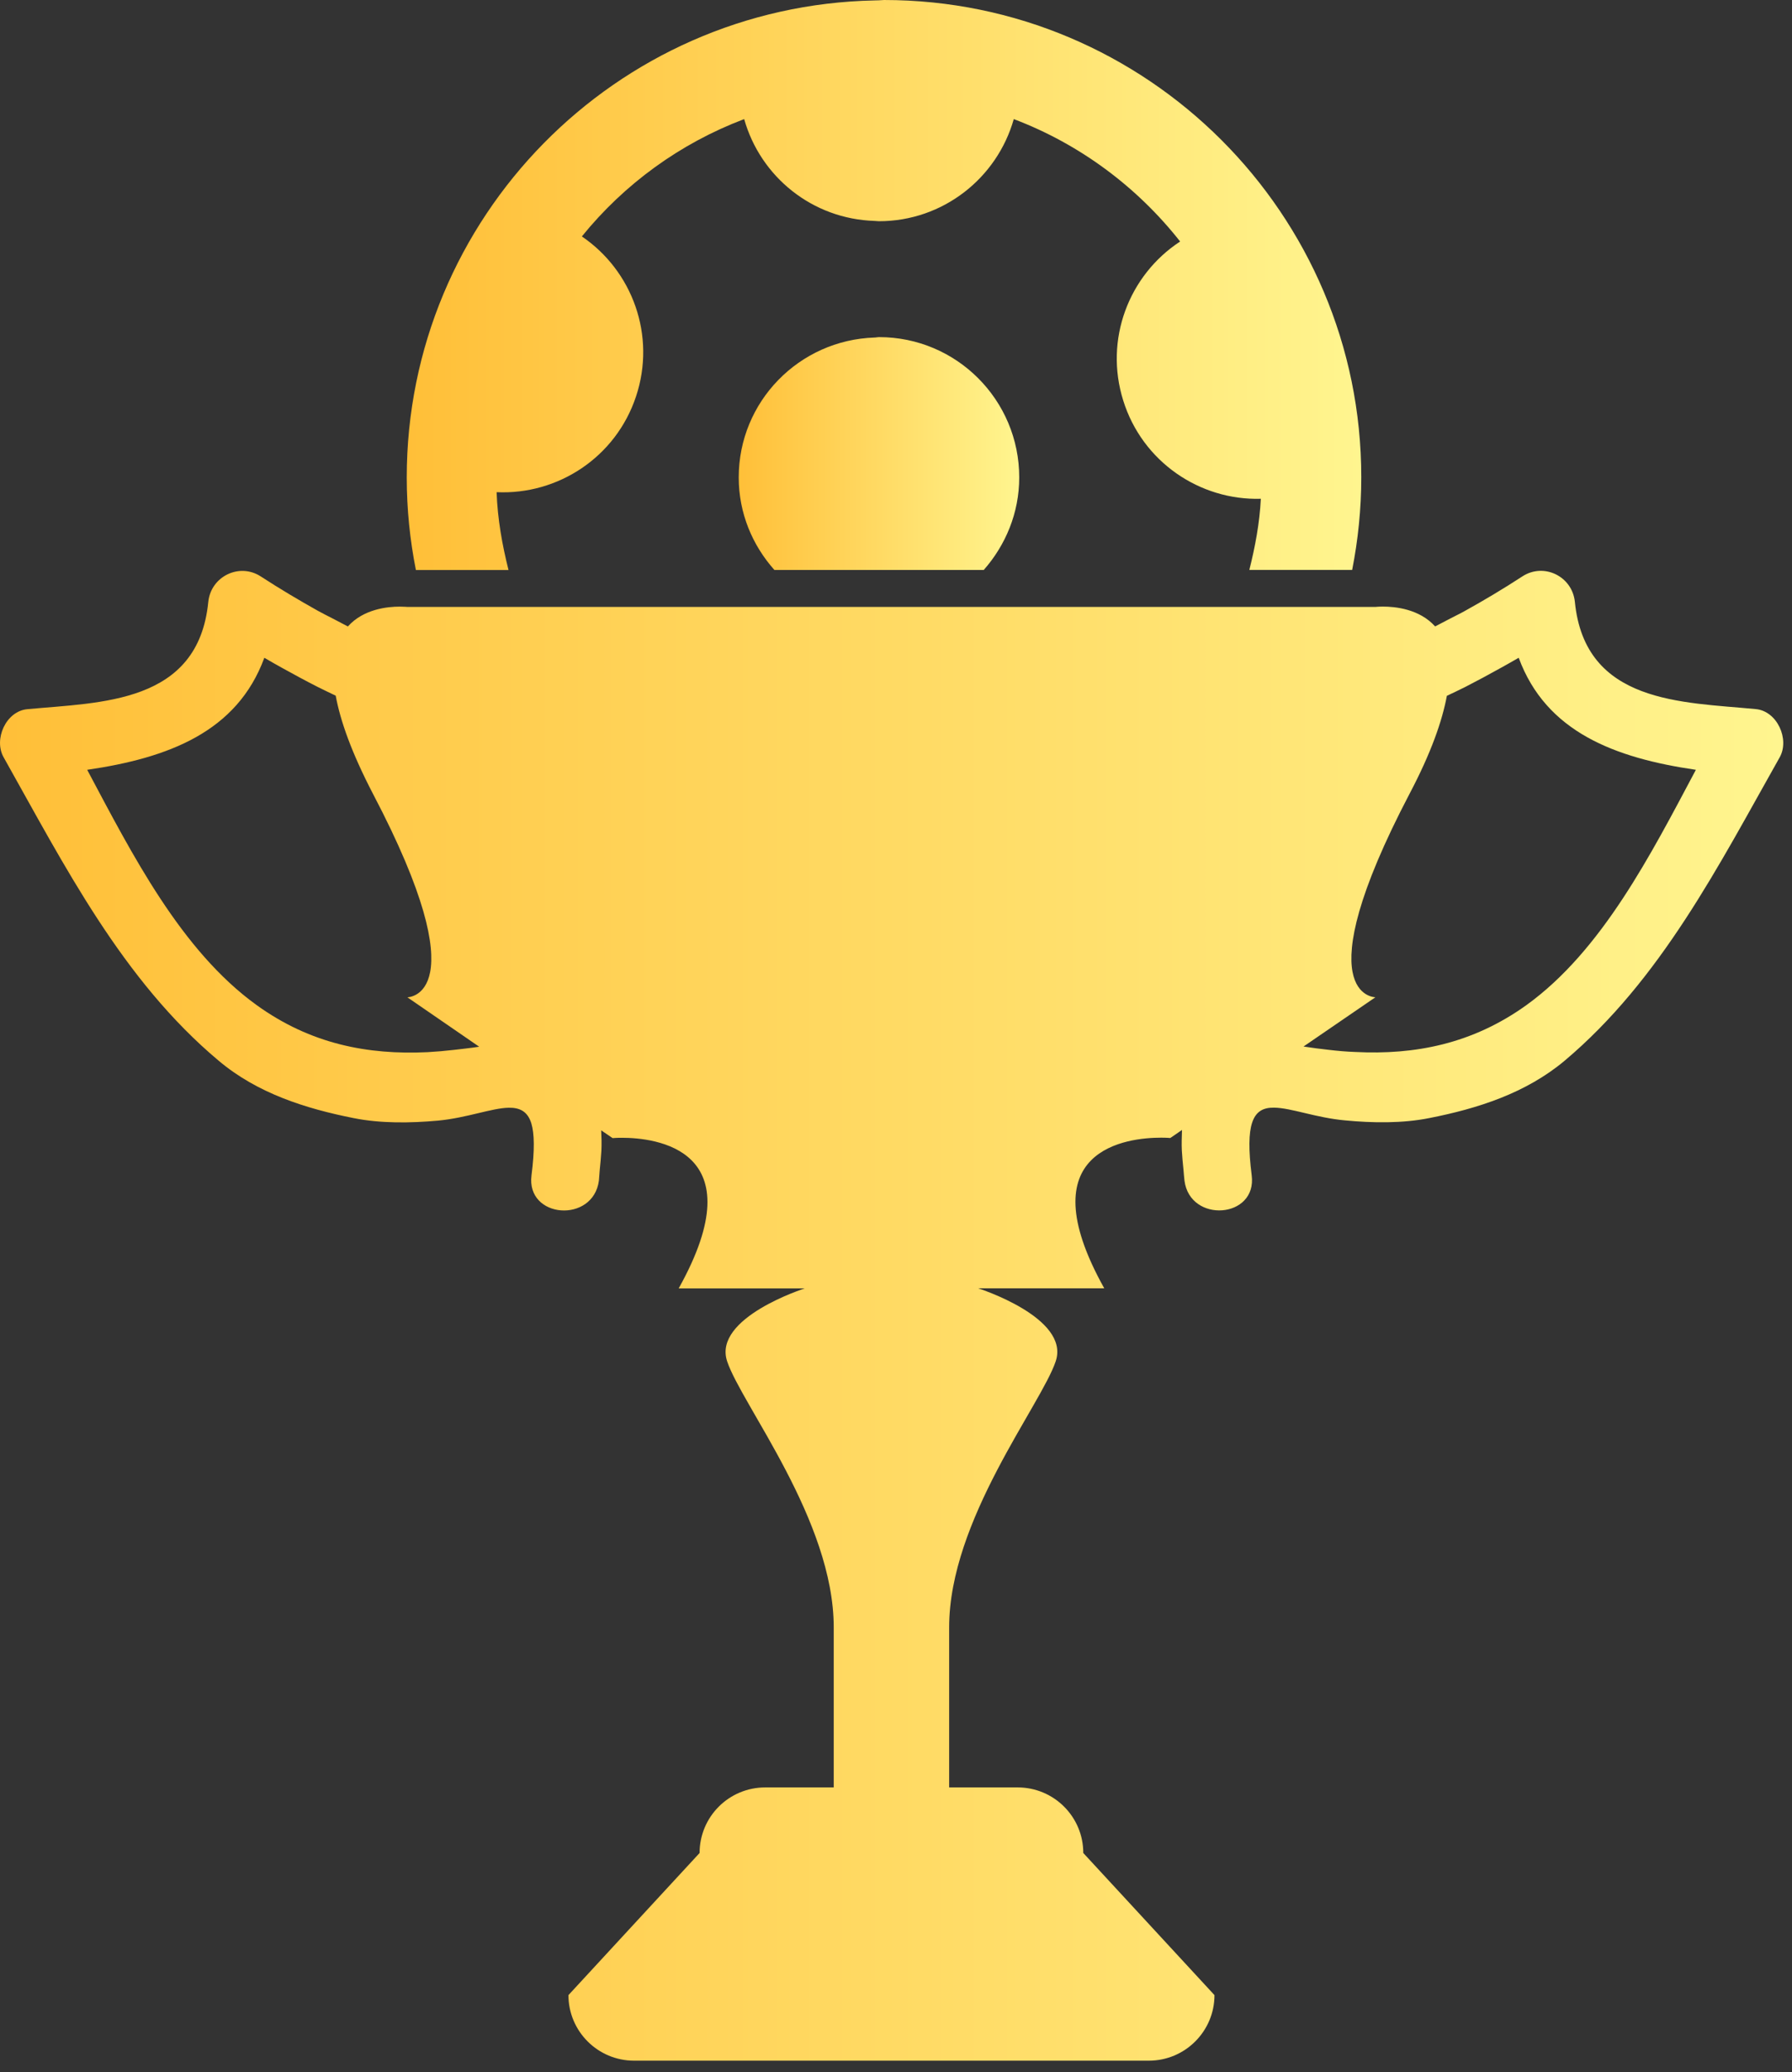 <?xml version="1.0" encoding="utf-8"?>
<!-- Generator: Adobe Illustrator 14.0.0, SVG Export Plug-In . SVG Version: 6.00 Build 43363)  -->
<!DOCTYPE svg PUBLIC "-//W3C//DTD SVG 1.1//EN" "http://www.w3.org/Graphics/SVG/1.1/DTD/svg11.dtd">
<svg version="1.1" id="Calque_1" xmlns="http://www.w3.org/2000/svg" xmlns:xlink="http://www.w3.org/1999/xlink" x="0px" y="0px"
	 width="47px" height="54.333px" viewBox="0 0 47 54.333" enable-background="new 0 0 47 54.333" xml:space="preserve">
<rect x="0" y="0" width="47" height="54.333" fill="#333333" stroke="none"/>
<linearGradient id="SVGID_1_" gradientUnits="userSpaceOnUse" x1="-217.859" y1="342.775" x2="-171.092" y2="342.775">
	<stop  offset="0" style="stop-color:#FFBF38"/>
	<stop  offset="1" style="stop-color:#FFF58F"/>
</linearGradient>
<path fill="url(#SVGID_1_)" d="M-207.374,324.181c-0.319,0-0.95,0.062-1.361,0.52c-0.134-0.07-0.264-0.14-0.397-0.208
	c-0.13-0.068-0.26-0.131-0.39-0.203c-0.501-0.281-0.998-0.576-1.495-0.899c-0.562-0.368-1.31-0.005-1.379,0.666
	c-0.264,2.676-2.818,2.632-4.746,2.813c-0.562,0.052-0.89,0.791-0.621,1.263c1.594,2.835,3.111,5.839,5.645,7.96
	c1.007,0.848,2.269,1.251,3.535,1.5c0.709,0.143,1.495,0.131,2.213,0.066c0.762-0.074,1.408-0.33,1.854-0.339
	c0.285-0.005,0.492,0.091,0.592,0.407c0.082,0.273,0.09,0.699,0.005,1.367c-0.144,1.135,1.619,1.265,1.768,0.137
	c0.008-0.094,0.013-0.181,0.021-0.271c0.017-0.174,0.035-0.347,0.044-0.51c0.009-0.182,0.004-0.363-0.005-0.537l0.3,0.203
	c0,0,0.09-0.009,0.241-0.009c0.851,0,3.544,0.272,1.491,3.95h3.306c0,0-2.416,0.767-2.035,1.91c0.38,1.142,2.796,4.168,2.796,6.977
	v4.197h-1.797c-0.952,0-1.721,0.77-1.721,1.719l-3.44,3.727c0,0.947,0.77,1.72,1.72,1.72h13.503c0.95,0,1.721-0.772,1.721-1.72
	l-3.441-3.727c0-0.949-0.77-1.719-1.72-1.719h-1.798v-4.197c0-2.809,2.416-5.835,2.796-6.977c0.38-1.144-2.036-1.91-2.036-1.91
	h3.308c-2.054-3.678,0.635-3.95,1.49-3.95c0.151,0,0.242,0.009,0.242,0.009l0.307-0.211c-0.004,0.177-0.014,0.354-0.004,0.54
	c0.009,0.159,0.025,0.333,0.043,0.506c0.009,0.095,0.014,0.181,0.026,0.28c0.143,1.128,1.909,0.998,1.763-0.137
	c-0.086-0.676-0.077-1.107,0.01-1.375c0.099-0.309,0.303-0.404,0.578-0.399c0.445,0.005,1.094,0.265,1.863,0.334
	c0.717,0.069,1.505,0.081,2.213-0.062c1.267-0.249,2.528-0.652,3.54-1.5c2.528-2.126,4.045-5.125,5.645-7.96
	c0.264-0.472-0.065-1.211-0.627-1.263c-1.928-0.186-4.481-0.138-4.746-2.813c-0.069-0.671-0.815-1.034-1.378-0.666
	c-0.497,0.323-0.998,0.622-1.505,0.904c-0.13,0.073-0.259,0.134-0.389,0.202s-0.263,0.138-0.393,0.204
	c-0.411-0.458-1.046-0.52-1.366-0.52c-0.125,0-0.198,0.009-0.198,0.009h-25.389C-207.175,324.19-207.253,324.181-207.374,324.181
	L-207.374,324.181z M-180.889,329.086c0.567-1.076,0.856-1.91,0.978-2.566c0.16-0.078,0.324-0.15,0.483-0.233
	c0.152-0.079,0.308-0.161,0.463-0.243c0.311-0.168,0.627-0.34,0.938-0.521c0.718,1.948,2.525,2.627,4.647,2.938
	c-1.18,2.218-2.46,4.738-4.443,6.169c-1.423,1.023-2.931,1.31-4.491,1.23c-0.233-0.009-0.466-0.028-0.695-0.056
	c-0.221-0.025-0.44-0.053-0.662-0.087l1.886-1.292C-181.786,334.424-183.684,334.424-180.889,329.086L-180.889,329.086z
	 M-207.175,334.424l1.884,1.297c-0.22,0.033-0.44,0.057-0.661,0.082c-0.233,0.027-0.467,0.047-0.695,0.061
	c-1.561,0.074-3.064-0.212-4.482-1.235c-1.983-1.431-3.263-3.951-4.443-6.169c2.122-0.311,3.93-0.989,4.646-2.938
	c0.308,0.182,0.618,0.35,0.928,0.518c0.153,0.083,0.309,0.164,0.464,0.243c0.16,0.081,0.318,0.154,0.48,0.233
	c0.12,0.656,0.414,1.49,0.976,2.57C-205.277,334.424-207.175,334.424-207.175,334.424L-207.175,334.424z M-207.175,334.424"/>
<linearGradient id="SVGID_2_" gradientUnits="userSpaceOnUse" x1="-207.19" y1="315.747" x2="-182.154" y2="315.747">
	<stop  offset="0" style="stop-color:#FFBF38"/>
	<stop  offset="1" style="stop-color:#FFF58F"/>
</linearGradient>
<path fill="url(#SVGID_2_)" d="M-204.521,323.22c-0.166-0.659-0.287-1.337-0.312-2.04c1.604,0.074,3.125-0.91,3.656-2.508
	c0.533-1.598-0.096-3.299-1.42-4.197c1.112-1.373,2.576-2.441,4.257-3.077c0.426,1.511,1.785,2.619,3.419,2.67
	c0.038,0,0.076,0.009,0.114,0.009c1.684,0,3.101-1.133,3.538-2.679c1.73,0.655,3.237,1.779,4.363,3.21
	c-1.343,0.88-1.997,2.568-1.491,4.174c0.502,1.605,2.008,2.619,3.608,2.572c-0.033,0.643-0.15,1.262-0.302,1.866h2.697
	c0.155-0.787,0.239-1.599,0.239-2.431c0-6.902-5.616-12.516-12.52-12.516c-0.043,0-0.086,0.008-0.134,0.008
	c-0.038,0-0.076,0.004-0.109,0.004c-6.789,0.135-12.273,5.688-12.273,12.508c0,0.83,0.084,1.641,0.24,2.427H-204.521z"/>
<linearGradient id="SVGID_3_" gradientUnits="userSpaceOnUse" x1="-198.484" y1="320.167" x2="-191.127" y2="320.167">
	<stop  offset="0" style="stop-color:#FFBF38"/>
	<stop  offset="1" style="stop-color:#FFF58F"/>
</linearGradient>
<path fill="url(#SVGID_3_)" d="M-192.058,323.22c0.571-0.648,0.931-1.491,0.931-2.427c0-2.031-1.645-3.68-3.676-3.68h-0.005
	c-0.038,0-0.074,0.012-0.114,0.012c-1.976,0.063-3.562,1.677-3.562,3.668c0,0.936,0.359,1.779,0.936,2.427H-192.058z"/>
<g>
	<rect x="-217.025" y="239.31" fill="none" width="47.578" height="54.217"/>
	<path fill="#CECECE" d="M-206.541,254.348c-0.318,0-0.949,0.061-1.361,0.52c-0.133-0.07-0.264-0.139-0.396-0.208
		c-0.131-0.068-0.26-0.13-0.391-0.203c-0.5-0.281-0.998-0.576-1.494-0.899c-0.562-0.368-1.311-0.005-1.379,0.666
		c-0.264,2.676-2.818,2.632-4.746,2.813c-0.562,0.052-0.891,0.792-0.621,1.263c1.594,2.835,3.111,5.839,5.645,7.96
		c1.006,0.847,2.268,1.25,3.535,1.5c0.709,0.143,1.494,0.131,2.213,0.066c0.762-0.073,1.408-0.33,1.854-0.338
		c0.285-0.004,0.492,0.091,0.592,0.407c0.082,0.273,0.09,0.7,0.006,1.367c-0.145,1.135,1.619,1.265,1.768,0.138
		c0.008-0.095,0.012-0.181,0.02-0.272c0.018-0.173,0.035-0.346,0.045-0.509c0.008-0.182,0.004-0.363-0.006-0.538l0.301,0.204
		c0,0,0.09-0.009,0.24-0.009c0.852,0,3.545,0.272,1.492,3.95h3.305c0,0-2.416,0.767-2.035,1.911
		c0.381,1.141,2.797,4.167,2.797,6.977v4.197h-1.797c-0.953,0-1.721,0.769-1.721,1.719l-3.441,3.727c0,0.947,0.77,1.719,1.721,1.719
		h13.502c0.951,0,1.721-0.772,1.721-1.719l-3.441-3.727c0-0.95-0.77-1.719-1.719-1.719h-1.799v-4.197
		c0-2.809,2.416-5.835,2.797-6.977c0.379-1.144-2.037-1.911-2.037-1.911h3.309c-2.055-3.678,0.635-3.95,1.49-3.95
		c0.15,0,0.242,0.009,0.242,0.009l0.307-0.211c-0.004,0.177-0.014,0.354-0.004,0.54c0.008,0.159,0.025,0.333,0.043,0.506
		c0.008,0.095,0.014,0.181,0.025,0.281c0.143,1.127,1.91,0.998,1.764-0.138c-0.086-0.676-0.078-1.107,0.01-1.375
		c0.098-0.309,0.303-0.404,0.578-0.399c0.445,0.004,1.094,0.265,1.863,0.334c0.717,0.069,1.504,0.081,2.213-0.062
		c1.266-0.249,2.527-0.653,3.539-1.5c2.529-2.126,4.045-5.125,5.645-7.96c0.264-0.471-0.064-1.211-0.627-1.263
		c-1.928-0.186-4.48-0.138-4.746-2.813c-0.068-0.671-0.814-1.034-1.377-0.666c-0.498,0.324-0.998,0.623-1.506,0.904
		c-0.129,0.074-0.258,0.133-0.389,0.202c-0.129,0.069-0.262,0.138-0.393,0.205c-0.41-0.458-1.045-0.52-1.365-0.52
		c-0.125,0-0.199,0.009-0.199,0.009h-25.389C-206.342,254.356-206.42,254.348-206.541,254.348L-206.541,254.348z M-180.055,259.253
		c0.566-1.076,0.855-1.911,0.977-2.567c0.16-0.078,0.324-0.151,0.484-0.233c0.152-0.079,0.307-0.161,0.463-0.243
		c0.311-0.169,0.627-0.341,0.938-0.522c0.717,1.949,2.525,2.628,4.646,2.938c-1.18,2.218-2.459,4.738-4.443,6.169
		c-1.422,1.023-2.93,1.309-4.49,1.23c-0.234-0.008-0.467-0.029-0.695-0.056c-0.221-0.025-0.441-0.052-0.662-0.087l1.885-1.292
		C-180.953,264.591-182.85,264.591-180.055,259.253L-180.055,259.253z M-206.342,264.591l1.885,1.296
		c-0.221,0.034-0.441,0.057-0.662,0.083c-0.232,0.027-0.467,0.047-0.695,0.06c-1.561,0.074-3.064-0.211-4.482-1.235
		c-1.982-1.431-3.262-3.951-4.443-6.169c2.123-0.31,3.93-0.989,4.646-2.938c0.309,0.182,0.619,0.35,0.928,0.518
		c0.154,0.083,0.309,0.164,0.465,0.243c0.16,0.082,0.318,0.154,0.48,0.233c0.119,0.656,0.414,1.49,0.975,2.571
		C-204.443,264.591-206.342,264.591-206.342,264.591L-206.342,264.591z M-206.342,264.591"/>
	<path fill="#CECECE" d="M-203.688,253.387c-0.166-0.659-0.287-1.336-0.312-2.04c1.604,0.074,3.125-0.911,3.656-2.509
		c0.533-1.598-0.096-3.298-1.42-4.197c1.111-1.373,2.576-2.441,4.256-3.077c0.426,1.511,1.785,2.619,3.42,2.67
		c0.037,0,0.076,0.008,0.113,0.008c1.684,0,3.102-1.133,3.539-2.678c1.73,0.655,3.236,1.779,4.363,3.21
		c-1.344,0.879-1.998,2.567-1.492,4.174c0.502,1.604,2.008,2.619,3.609,2.572c-0.033,0.643-0.15,1.261-0.303,1.866h2.697
		c0.156-0.787,0.24-1.599,0.24-2.431c0-6.902-5.617-12.516-12.52-12.516c-0.043,0-0.086,0.008-0.135,0.008
		c-0.037,0-0.076,0.003-0.109,0.003c-6.789,0.135-12.273,5.688-12.273,12.508c0,0.831,0.084,1.641,0.24,2.427H-203.688z"/>
	<path fill="#CECECE" d="M-191.225,253.387c0.572-0.648,0.932-1.492,0.932-2.427c0-2.031-1.645-3.679-3.676-3.679h-0.006
		c-0.037,0-0.074,0.011-0.113,0.011c-1.977,0.064-3.562,1.677-3.562,3.668c0,0.936,0.359,1.78,0.936,2.427H-191.225z"/>
</g>
<path fill="#D74563" d="M-284.67,325.786c1.184-0.099,2.367,1.775,2.564,3.552c0.198,1.776,0.198,2.368,0.198,2.368
	s3.649-1.776,7.3-1.776s9.668,1.974,12.924,1.974s8.879-1.086,11.641-0.889c2.763,0.197,4.539-2.269,6.512-3.945
	c1.973-1.678,4.242-1.875,4.341-2.764c0.099-0.887-1.381-2.17-3.848-3.058c-2.466-0.888-3.354-0.493-3.354-0.888
	s2.467-0.889,3.848-0.395c1.381,0.493,2.861,1.085,3.552,2.072c0.69,0.986,1.282,1.676,1.282,1.676s0-2.071-2.269-3.65
	c-2.269-1.578-3.453-2.367-2.368-2.07c1.086,0.295,4.342,1.578,5.427,3.354s0.888,2.564,2.269,2.564s3.059-0.395,2.565,0.494
	c-0.493,0.888-0.987,3.059-0.198,4.834c0.79,1.775,1.579,2.367,2.368,4.439s0.69,2.959,0.592,3.848
	c-0.099,0.888-0.197,1.184-1.874,0.789c-1.678-0.395-2.565-0.099-2.664,1.085c-0.099,1.185,0.297,3.65-0.69,2.171
	c-0.986-1.48-0.888-2.763-0.888-3.65c0-0.889-1.282-0.494-2.072-1.283c-0.789-0.789-1.085-1.578-2.466-1.381
	s-2.071,1.184-3.453,2.861c-1.381,1.678-3.354,5.13-4.834,7.99c-1.479,2.861-3.157,4.637-3.946,5.328
	c-0.789,0.69-1.381,0.888-1.381,0.888s0.395,2.96,0.789,5.524s0.789,6.807,1.973,8.682c1.185,1.875,2.467,2.762,1.974,3.354
	c-0.493,0.592-2.664,0.592-3.059,0.395s0.099-1.974-0.789-2.071c-0.888-0.1-0.986-0.297-0.986-1.48s-0.099-3.354-0.79-5.13
	c-0.689-1.776-0.986-2.269-0.986-2.269s-0.789,0.789-1.479,2.269s-2.17,4.144-2.368,4.637c-0.197,0.493-0.296,1.282-0.789,2.071
	s-0.789,0.889-1.479,0c-0.69-0.887-1.776-1.381-0.888-2.071c0.888-0.69,0.888-1.282,2.17-2.663c1.283-1.382,1.381-2.368,2.467-3.947
	c1.085-1.578,1.085-1.381,1.184-3.453c0.099-2.07,0.099-3.255-0.493-4.143c-0.592-0.889-1.776-1.283-3.059-0.789
	c-1.282,0.493-2.368,0.888-4.933,0.888s-4.637-0.099-4.637-0.099s-0.098,2.467-0.592,3.453c-0.493,0.986,0.197,3.156,1.184,5.426
	c0.987,2.27,2.27,4.341,2.96,5.327c0.69,0.987,0.69,1.874,0.69,2.269s-1.184,0.592-2.071,0.592s-1.086-0.395-1.479-1.281
	c-0.395-0.889-0.691-1.678-1.283-3.355c-0.592-1.676-1.381-4.143-2.466-5.326s-1.085-2.17-1.085-2.861
	c0-0.69,0.888-1.085,1.282-1.875c0.395-0.789,0.395-2.17,0.395-2.17s-1.974,0.789-3.552-0.197s-1.578-2.367-2.861-2.072
	c-1.282,0.297-0.887,1.776-1.973,3.256c-1.085,1.48-2.467,3.256-2.467,4.834c0,1.579,1.283,4.736,1.875,6.413
	s1.381,2.663,1.775,3.649c0.395,0.987,0.297,1.579,0.297,1.875s-0.789,0.395-1.776,0.099c-0.986-0.296-0.395-0.69-1.184-1.282
	c-0.79-0.592-0.889-0.986-0.987-2.467c-0.098-1.479-0.492-2.762-1.085-4.242c-0.592-1.479-1.578-3.058-1.282-5.326
	c0.296-2.27,1.085-2.861,1.775-4.638c0.691-1.776-0.099-3.749-0.395-7.694c-0.296-3.947,0-7.203-0.099-9.076
	c-0.099-1.875-0.395-1.382-1.184-2.565c-0.789-1.185-0.986-2.071-0.789-3.65S-284.67,325.786-284.67,325.786z"/>
<linearGradient id="SVGID_4_" gradientUnits="userSpaceOnUse" x1="0" y1="34.501" x2="46.767" y2="34.501">
	<stop  offset="0" style="stop-color:#FFBF38"/>
	<stop  offset="1" style="stop-color:#FFF58F"/>
</linearGradient>
<path fill="url(#SVGID_4_)" d="M10.485,15.907c-0.319,0-0.95,0.061-1.361,0.52c-0.134-0.07-0.264-0.139-0.397-0.208
	c-0.13-0.068-0.26-0.13-0.39-0.203c-0.501-0.281-0.998-0.576-1.495-0.899c-0.562-0.368-1.31-0.005-1.379,0.666
	c-0.264,2.676-2.818,2.632-4.746,2.813c-0.562,0.052-0.89,0.792-0.621,1.263c1.594,2.835,3.111,5.839,5.645,7.96
	c1.007,0.847,2.269,1.25,3.535,1.5c0.709,0.143,1.495,0.131,2.213,0.066c0.762-0.073,1.408-0.33,1.854-0.338
	c0.285-0.004,0.492,0.091,0.592,0.407c0.082,0.273,0.09,0.7,0.005,1.367c-0.144,1.135,1.619,1.265,1.768,0.138
	c0.008-0.095,0.013-0.181,0.021-0.272c0.017-0.173,0.035-0.346,0.044-0.509c0.009-0.182,0.004-0.363-0.005-0.538l0.3,0.204
	c0,0,0.09-0.009,0.241-0.009c0.851,0,3.544,0.272,1.491,3.95h3.306c0,0-2.416,0.767-2.035,1.911c0.38,1.141,2.796,4.167,2.796,6.977
	v4.197h-1.797c-0.952,0-1.721,0.769-1.721,1.719l-3.44,3.727c0,0.947,0.77,1.719,1.72,1.719h13.503c0.95,0,1.721-0.772,1.721-1.719
	l-3.441-3.727c0-0.95-0.77-1.719-1.72-1.719h-1.798V42.67c0-2.809,2.416-5.835,2.796-6.977c0.38-1.144-2.036-1.911-2.036-1.911
	h3.308c-2.054-3.678,0.635-3.95,1.49-3.95c0.151,0,0.242,0.009,0.242,0.009l0.307-0.211c-0.004,0.177-0.014,0.354-0.004,0.54
	c0.009,0.159,0.025,0.333,0.043,0.506c0.009,0.095,0.014,0.181,0.026,0.281c0.143,1.127,1.909,0.998,1.763-0.138
	c-0.086-0.676-0.077-1.107,0.01-1.375c0.099-0.309,0.303-0.404,0.578-0.399c0.445,0.004,1.094,0.265,1.863,0.334
	c0.717,0.069,1.505,0.081,2.213-0.062c1.267-0.249,2.528-0.653,3.54-1.5c2.528-2.126,4.045-5.125,5.645-7.96
	c0.264-0.471-0.065-1.211-0.627-1.263c-1.928-0.186-4.481-0.138-4.746-2.813c-0.069-0.671-0.815-1.034-1.378-0.666
	c-0.497,0.324-0.998,0.623-1.505,0.904c-0.13,0.074-0.259,0.133-0.389,0.202c-0.13,0.069-0.263,0.138-0.393,0.205
	c-0.411-0.458-1.046-0.52-1.366-0.52c-0.125,0-0.198,0.009-0.198,0.009H10.684C10.684,15.916,10.606,15.907,10.485,15.907
	L10.485,15.907z M36.97,20.813c0.567-1.076,0.856-1.911,0.978-2.567c0.16-0.078,0.324-0.151,0.483-0.233
	c0.152-0.079,0.308-0.161,0.463-0.243c0.311-0.169,0.627-0.341,0.938-0.522c0.718,1.949,2.525,2.628,4.647,2.938
	c-1.18,2.218-2.46,4.738-4.443,6.169c-1.423,1.023-2.931,1.309-4.491,1.23c-0.233-0.008-0.466-0.029-0.695-0.056
	c-0.221-0.025-0.44-0.052-0.662-0.087l1.886-1.292C36.073,26.151,34.175,26.151,36.97,20.813L36.97,20.813z M10.684,26.151
	l1.884,1.296c-0.22,0.034-0.44,0.057-0.661,0.083c-0.233,0.027-0.467,0.047-0.695,0.06c-1.561,0.074-3.064-0.211-4.482-1.235
	c-1.983-1.431-3.263-3.951-4.443-6.169c2.122-0.31,3.93-0.989,4.646-2.938c0.308,0.182,0.618,0.35,0.928,0.518
	c0.153,0.083,0.309,0.164,0.464,0.243c0.16,0.082,0.318,0.154,0.48,0.233c0.12,0.656,0.414,1.49,0.976,2.571
	C12.582,26.151,10.684,26.151,10.684,26.151L10.684,26.151z M10.684,26.151"/>
<linearGradient id="SVGID_5_" gradientUnits="userSpaceOnUse" x1="10.668" y1="7.473" x2="35.705" y2="7.473">
	<stop  offset="0" style="stop-color:#FFBF38"/>
	<stop  offset="1" style="stop-color:#FFF58F"/>
</linearGradient>
<path fill="url(#SVGID_5_)" d="M13.337,14.946c-0.166-0.659-0.287-1.336-0.312-2.04c1.604,0.074,3.125-0.911,3.656-2.509
	c0.533-1.598-0.096-3.298-1.42-4.197c1.112-1.373,2.576-2.441,4.257-3.077c0.426,1.511,1.785,2.619,3.419,2.67
	c0.038,0,0.076,0.008,0.114,0.008c1.684,0,3.101-1.133,3.538-2.678c1.73,0.655,3.237,1.779,4.363,3.21
	c-1.343,0.879-1.997,2.567-1.491,4.174c0.502,1.604,2.008,2.619,3.608,2.572c-0.033,0.643-0.15,1.261-0.302,1.866h2.697
	c0.155-0.787,0.239-1.599,0.239-2.431C35.705,5.614,30.088,0,23.185,0c-0.043,0-0.086,0.008-0.134,0.008
	c-0.038,0-0.076,0.003-0.109,0.003C16.153,0.146,10.668,5.699,10.668,12.52c0,0.831,0.084,1.641,0.24,2.427H13.337z"/>
<linearGradient id="SVGID_6_" gradientUnits="userSpaceOnUse" x1="19.375" y1="11.893" x2="26.732" y2="11.893">
	<stop  offset="0" style="stop-color:#FFBF38"/>
	<stop  offset="1" style="stop-color:#FFF58F"/>
</linearGradient>
<path fill="url(#SVGID_6_)" d="M25.801,14.946c0.571-0.648,0.931-1.492,0.931-2.427c0-2.031-1.645-3.679-3.676-3.679h-0.005
	c-0.038,0-0.074,0.011-0.114,0.011c-1.976,0.064-3.562,1.677-3.562,3.668c0,0.936,0.359,1.78,0.936,2.427H25.801z"/>
</svg>
